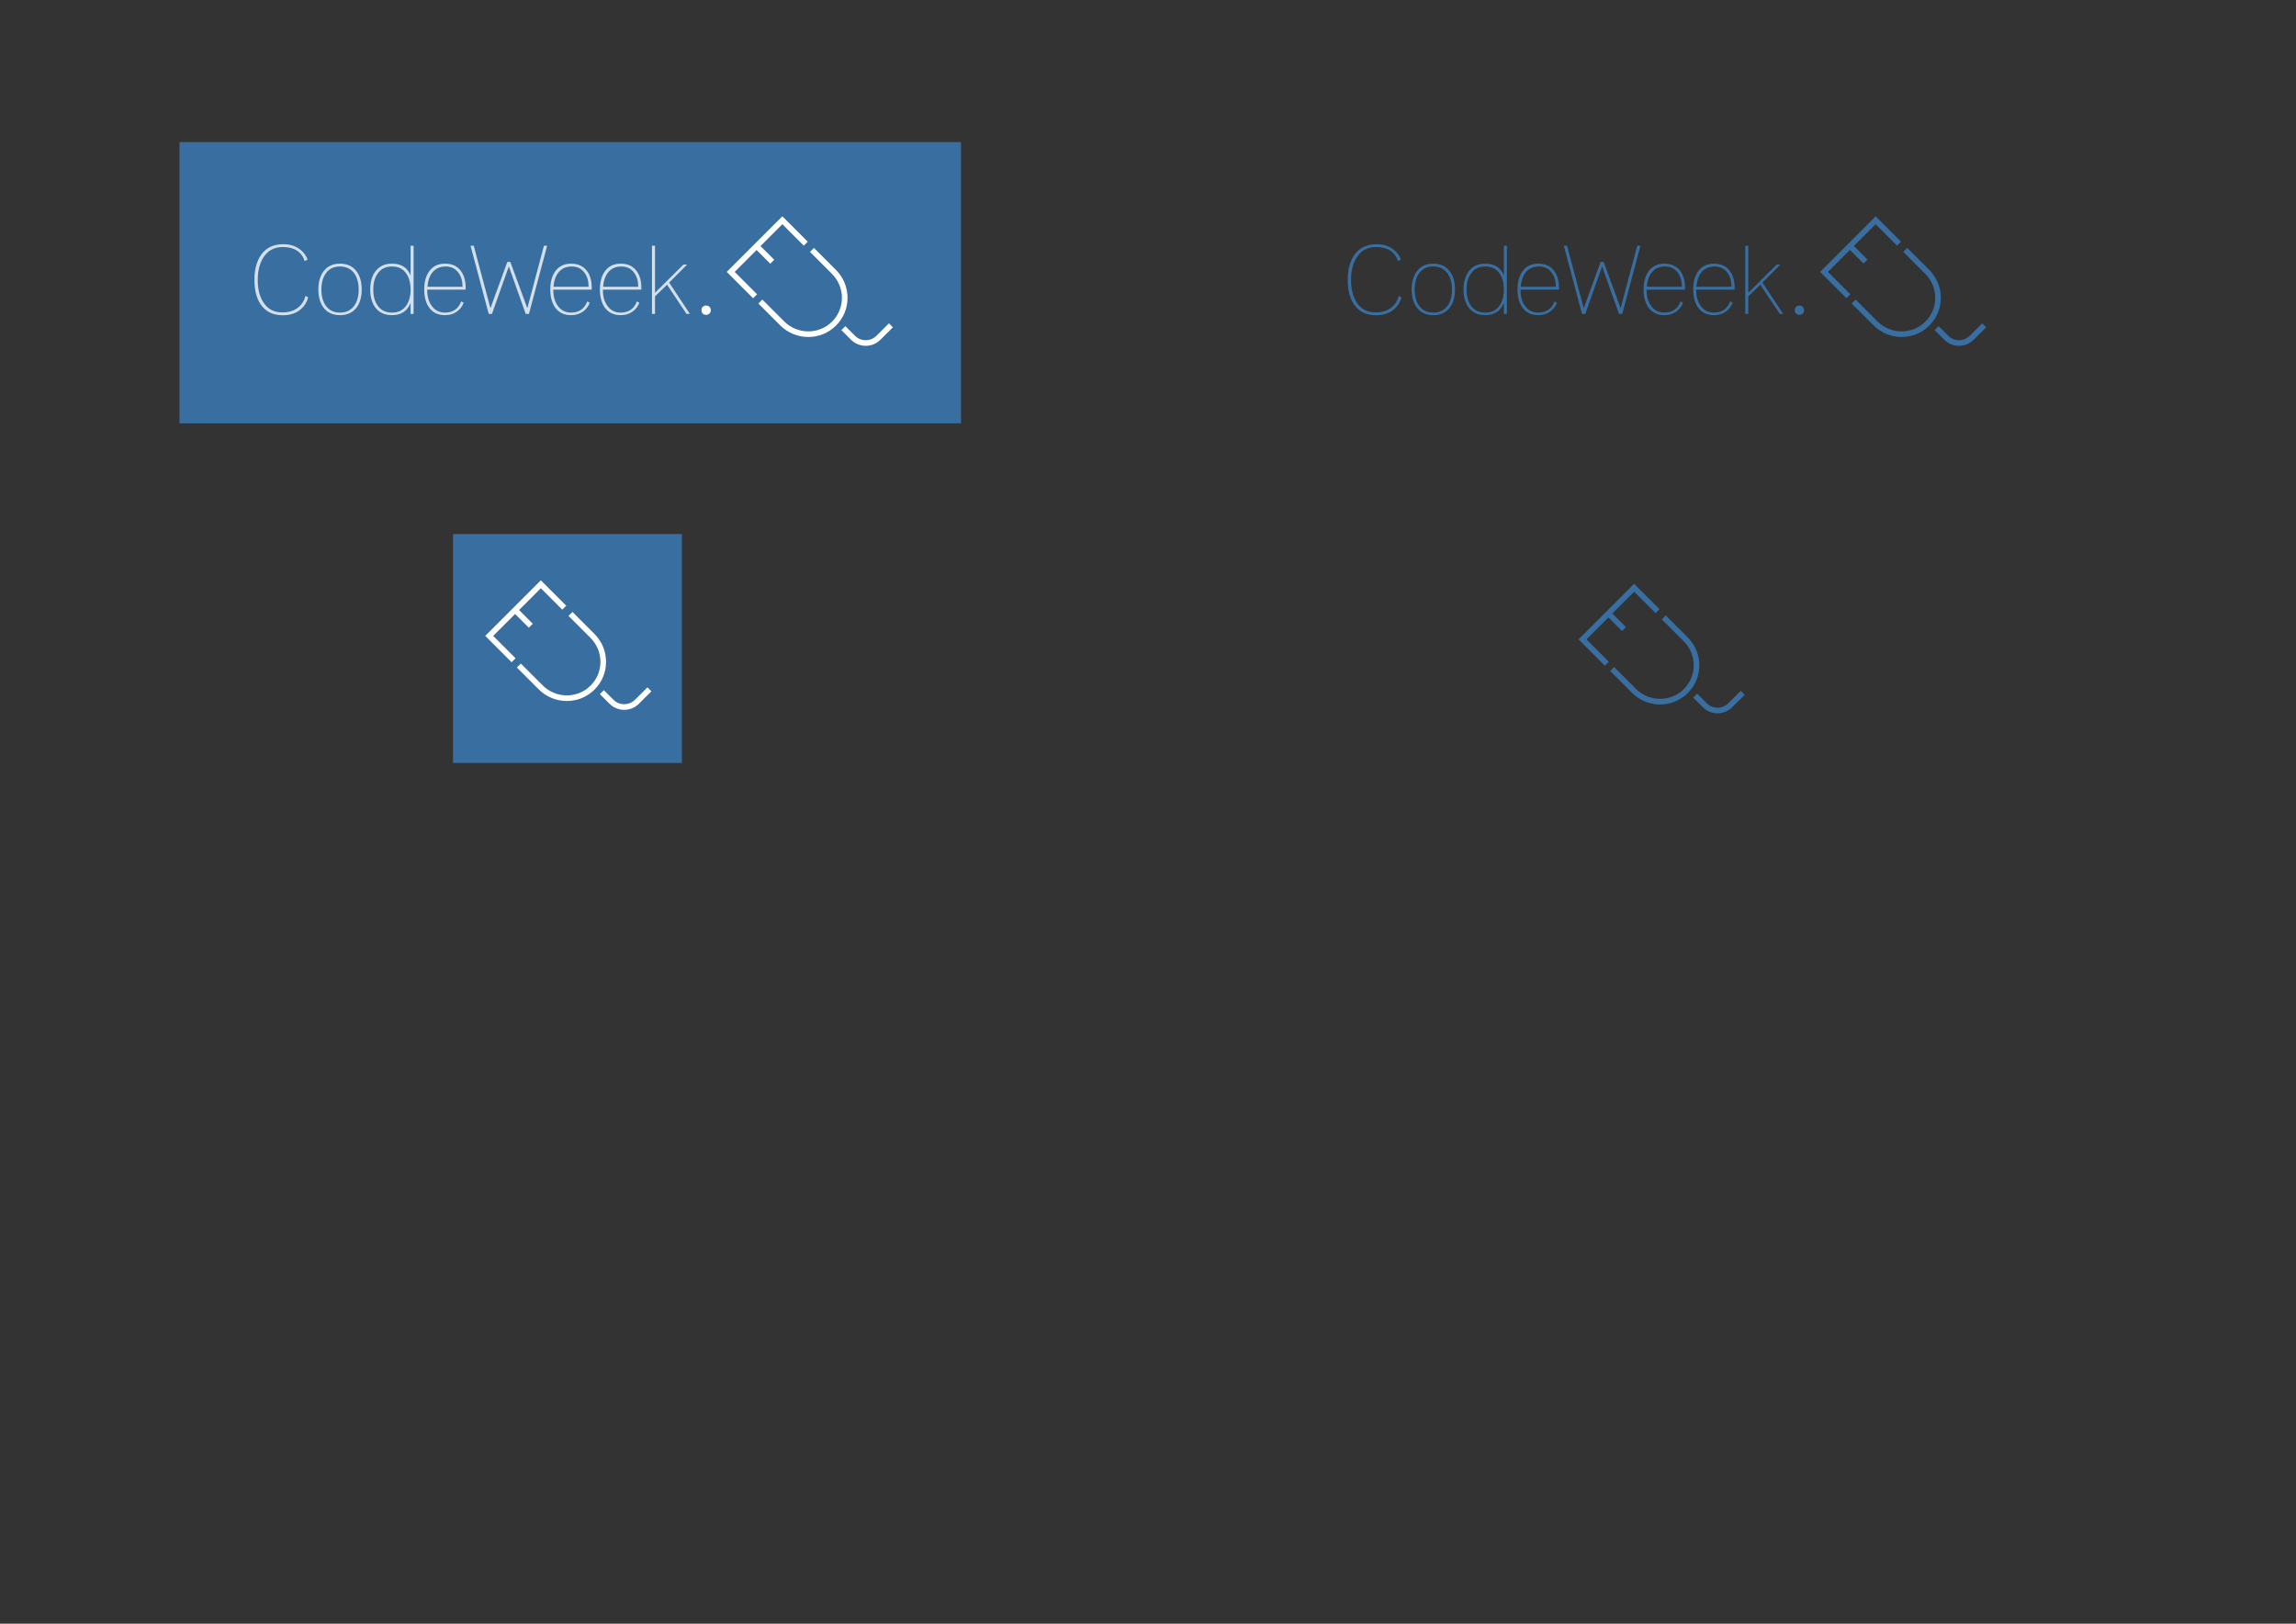 <?xml version="1.0" encoding="utf-8"?>
<!-- Generator: Adobe Illustrator 15.0.0, SVG Export Plug-In . SVG Version: 6.00 Build 0)  -->
<!DOCTYPE svg PUBLIC "-//W3C//DTD SVG 1.1//EN" "http://www.w3.org/Graphics/SVG/1.1/DTD/svg11.dtd">
<svg version="1.1" xmlns="http://www.w3.org/2000/svg" xmlns:xlink="http://www.w3.org/1999/xlink" x="0px" y="0px"
	 width="841.89px" height="595.276px" viewBox="0 0 841.89 595.276" enable-background="new 0 0 841.89 595.276"
	 xml:space="preserve">
<rect x="0" y="0" width="841.89" height="595.276" fill="#333333" stroke="none"/>
<g id="Layer_2">
	<rect x="65.825" y="52.086" fill="#386EA0" width="286.553" height="103.114"/>
	<rect x="166.106" y="195.794" fill="#386EA0" width="83.93" height="83.931"/>
</g>
<g id="Layer_1">
	<g opacity="0.78">
		<path fill="#FFFFFF" d="M110.439,113.248c-1.716,1.554-3.965,2.331-6.748,2.331c-3.572,0-6.261-1.31-8.07-3.931
			c-1.554-2.249-2.331-5.252-2.331-9.008c0-3.757,0.8-6.806,2.4-9.148c1.832-2.644,4.568-3.965,8.209-3.965
			c2.481,0,4.58,0.684,6.295,2.052c1.229,0.974,2.099,2.168,2.609,3.583l-1.079,0.556c-1.136-3.431-3.814-5.147-8.034-5.147
			c-3.131,0-5.508,1.283-7.13,3.849c-1.369,2.174-2.052,4.902-2.052,8.186c0,3.307,0.66,6.012,1.982,8.115
			c1.577,2.543,3.918,3.815,7.026,3.815c2.504,0,4.533-0.672,6.086-2.017c1.206-1.043,2.006-2.388,2.4-4.035l1.009,0.521
			C112.573,110.697,111.715,112.111,110.439,113.248z"/>
		<path fill="#FFFFFF" d="M118.614,99.508c1.391-1.901,3.408-2.852,6.052-2.852s4.672,0.951,6.087,2.852
			c1.252,1.67,1.879,3.873,1.879,6.609c0,2.736-0.626,4.951-1.879,6.644c-1.438,1.855-3.467,2.783-6.087,2.783
			c-2.644,0-4.661-0.928-6.052-2.783c-1.252-1.693-1.879-3.907-1.879-6.644C116.735,103.381,117.361,101.178,118.614,99.508z
			 M119.413,112.006c1.206,1.732,2.957,2.598,5.252,2.598c2.296,0,4.058-0.866,5.287-2.598c1.043-1.479,1.565-3.43,1.565-5.854
			c0-2.401-0.521-4.353-1.565-5.854c-1.229-1.731-2.991-2.598-5.287-2.598c-2.319,0-4.069,0.866-5.252,2.598
			c-1.043,1.501-1.565,3.453-1.565,5.854C117.848,108.577,118.37,110.528,119.413,112.006z"/>
		<path fill="#FFFFFF" d="M151.657,115.09h-1.113v-4.005c-1.182,2.972-3.455,4.458-6.817,4.458c-2.667,0-4.696-0.928-6.087-2.783
			c-1.252-1.67-1.878-3.884-1.878-6.644c0-2.736,0.626-4.939,1.878-6.609c1.414-1.901,3.443-2.852,6.087-2.852
			c3.432,0,5.705,1.449,6.817,4.348V90.082h1.113V115.09z M148.979,100.297c-1.183-1.731-2.934-2.598-5.252-2.598
			c-2.319,0-4.069,0.866-5.252,2.598c-1.066,1.479-1.6,3.43-1.6,5.854s0.522,4.376,1.565,5.854c1.206,1.732,2.968,2.598,5.287,2.598
			c2.318,0,4.069-0.866,5.252-2.598c1.043-1.479,1.565-3.43,1.565-5.854C150.544,103.75,150.022,101.799,148.979,100.297z"/>
		<path fill="#FFFFFF" d="M163.169,115.543c-2.574,0-4.534-0.951-5.878-2.853c-1.16-1.692-1.74-3.884-1.74-6.574
			s0.58-4.87,1.74-6.539c1.344-1.948,3.304-2.922,5.878-2.922c2.527,0,4.452,0.87,5.774,2.608c1.205,1.554,1.809,3.641,1.809,6.261
			v0.661h-14.087v0.278c0,2.226,0.521,4.082,1.565,5.565c1.183,1.716,2.829,2.574,4.939,2.574c2.922,0,4.904-1.368,5.948-4.104
			l0.904,0.487c-0.463,1.229-1.194,2.238-2.191,3.026C166.532,115.033,164.978,115.543,163.169,115.543z M169.604,105.143
			c0-2.08-0.499-3.795-1.495-5.145c-1.113-1.532-2.679-2.298-4.696-2.298c-2.087,0-3.722,0.744-4.904,2.229
			c-1.043,1.349-1.635,3.087-1.774,5.214H169.604z"/>
		<path fill="#FFFFFF" d="M172.526,90.082h1.183l6.122,22.922l6.191-16.974h1.113l6.226,16.974l6.087-22.922h1.182l-6.678,25.009
			h-1.183l-6.191-17.426l-6.191,17.426h-1.183L172.526,90.082z"/>
		<path fill="#FFFFFF" d="M209.396,115.543c-2.574,0-4.534-0.951-5.878-2.853c-1.16-1.692-1.74-3.884-1.74-6.574
			s0.58-4.87,1.74-6.539c1.344-1.948,3.304-2.922,5.878-2.922c2.527,0,4.452,0.87,5.774,2.608c1.205,1.554,1.809,3.641,1.809,6.261
			v0.661h-14.087v0.278c0,2.226,0.522,4.082,1.565,5.565c1.183,1.716,2.829,2.574,4.939,2.574c2.922,0,4.904-1.368,5.948-4.104
			l0.904,0.487c-0.464,1.229-1.194,2.238-2.191,3.026C212.757,115.033,211.204,115.543,209.396,115.543z M215.83,105.143
			c0-2.08-0.499-3.795-1.496-5.145c-1.113-1.532-2.678-2.298-4.696-2.298c-2.087,0-3.721,0.744-4.904,2.229
			c-1.043,1.349-1.634,3.087-1.773,5.214H215.83z"/>
		<path fill="#FFFFFF" d="M227.586,115.543c-2.574,0-4.534-0.951-5.878-2.853c-1.16-1.692-1.74-3.884-1.74-6.574
			s0.58-4.87,1.74-6.539c1.344-1.948,3.304-2.922,5.878-2.922c2.527,0,4.452,0.87,5.774,2.608c1.205,1.554,1.808,3.641,1.808,6.261
			v0.661h-14.087v0.278c0,2.226,0.522,4.082,1.565,5.565c1.183,1.716,2.829,2.574,4.939,2.574c2.922,0,4.904-1.368,5.948-4.104
			l0.904,0.487c-0.463,1.229-1.194,2.238-2.191,3.026C230.949,115.033,229.395,115.543,227.586,115.543z M234.021,105.143
			c0-2.08-0.499-3.795-1.496-5.145c-1.112-1.532-2.678-2.298-4.695-2.298c-2.087,0-3.722,0.744-4.904,2.229
			c-1.043,1.349-1.635,3.087-1.774,5.214H234.021z"/>
		<path fill="#FFFFFF" d="M239.064,90.082h1.113v17.242l10.4-10.31h1.357l-6.575,6.583l7.618,11.494h-1.252l-7.13-10.713
			l-4.417,4.278v6.435h-1.113V90.082z"/>
	</g>
	<polygon fill="#FFFFFF" points="276.148,109.348 266.48,99.681 286.867,79.294 296.183,88.611 294.73,90.064 286.867,82.201 
		269.387,99.681 277.601,107.895 	"/>
	
		<rect x="276.837" y="92.342" transform="matrix(0.707 0.707 -0.707 0.707 148.196 -171.036)" fill="#FFFFFF" width="7.438" height="2.055"/>
	<path fill="#FFFFFF" d="M296.401,123.546c-3.738,0-7.488-1.432-10.349-4.293l-7.977-7.977l1.454-1.453l7.976,7.977
		c4.879,4.878,12.769,4.929,17.589,0.109c2.353-2.353,3.639-5.466,3.623-8.768c-0.015-3.297-1.326-6.414-3.689-8.777l-8.021-8.021
		l1.453-1.453l8.021,8.021c2.749,2.749,4.273,6.378,4.292,10.221c0.019,3.854-1.482,7.487-4.225,10.231
		C303.758,122.153,300.086,123.546,296.401,123.546z"/>
	<path fill="#FFFFFF" d="M317.436,126.781c-1.954,0-3.908-0.743-5.393-2.228l-3.529-3.529l1.454-1.453l3.529,3.528
		c2.167,2.166,5.696,2.171,7.868,0.012l4.596-4.57l1.449,1.458l-4.596,4.569C321.33,126.043,319.382,126.781,317.436,126.781z"/>
	<g>
		<polygon fill="#FFFFFF" points="187.595,242.798 177.928,233.131 198.314,212.745 207.63,222.062 206.177,223.515 
			198.314,215.652 180.834,233.131 189.048,241.345 		"/>
		
			<rect x="188.284" y="225.793" transform="matrix(0.707 0.707 -0.707 0.707 216.623 -69.332)" fill="#FFFFFF" width="7.437" height="2.055"/>
		<path fill="#FFFFFF" d="M207.849,256.997c-3.738,0-7.489-1.433-10.349-4.293l-7.976-7.978l1.453-1.453l7.977,7.978
			c4.879,4.878,12.769,4.928,17.589,0.109c2.353-2.354,3.639-5.467,3.623-8.769c-0.015-3.297-1.326-6.414-3.689-8.777l-8.02-8.02
			l1.453-1.454l8.021,8.021c2.749,2.748,4.273,6.379,4.292,10.221c0.019,3.854-1.482,7.487-4.226,10.231
			C215.205,255.603,211.533,256.997,207.849,256.997z"/>
		<path fill="#FFFFFF" d="M228.883,260.231c-1.954,0-3.908-0.742-5.393-2.229l-3.529-3.528l1.454-1.453l3.528,3.528
			c2.167,2.166,5.696,2.17,7.868,0.012l4.596-4.569l1.449,1.457l-4.596,4.569C232.776,259.494,230.83,260.231,228.883,260.231z"/>
	</g>
	<circle fill="#FFFFFF" cx="258.917" cy="113.724" r="1.713"/>
	<g>
		<path fill="#386EA0" d="M511.324,113.248c-1.716,1.554-3.965,2.331-6.747,2.331c-3.572,0-6.261-1.31-8.07-3.931
			c-1.554-2.249-2.33-5.252-2.33-9.008c0-3.757,0.8-6.806,2.399-9.148c1.832-2.644,4.568-3.965,8.209-3.965
			c2.481,0,4.579,0.684,6.296,2.052c1.229,0.974,2.099,2.168,2.608,3.583l-1.078,0.556c-1.137-3.431-3.814-5.147-8.034-5.147
			c-3.131,0-5.509,1.283-7.131,3.849c-1.368,2.174-2.052,4.902-2.052,8.186c0,3.307,0.66,6.012,1.982,8.115
			c1.576,2.543,3.918,3.815,7.025,3.815c2.505,0,4.533-0.672,6.087-2.017c1.206-1.043,2.006-2.388,2.4-4.035l1.009,0.521
			C513.457,110.697,512.6,112.111,511.324,113.248z"/>
		<path fill="#386EA0" d="M519.499,99.508c1.391-1.901,3.408-2.852,6.052-2.852s4.672,0.951,6.087,2.852
			c1.252,1.67,1.878,3.873,1.878,6.609c0,2.736-0.626,4.951-1.878,6.644c-1.438,1.855-3.467,2.783-6.087,2.783
			c-2.644,0-4.661-0.928-6.052-2.783c-1.253-1.693-1.879-3.907-1.879-6.644C517.62,103.381,518.246,101.178,519.499,99.508z
			 M520.298,112.006c1.206,1.732,2.957,2.598,5.253,2.598c2.295,0,4.057-0.866,5.287-2.598c1.043-1.479,1.564-3.43,1.564-5.854
			c0-2.401-0.521-4.353-1.564-5.854c-1.23-1.731-2.992-2.598-5.287-2.598c-2.319,0-4.069,0.866-5.253,2.598
			c-1.043,1.501-1.564,3.453-1.564,5.854C518.733,108.577,519.255,110.528,520.298,112.006z"/>
		<path fill="#386EA0" d="M552.542,115.09h-1.113v-4.005c-1.183,2.972-3.455,4.458-6.817,4.458c-2.667,0-4.695-0.928-6.087-2.783
			c-1.252-1.67-1.878-3.884-1.878-6.644c0-2.736,0.626-4.939,1.878-6.609c1.414-1.901,3.443-2.852,6.087-2.852
			c3.432,0,5.705,1.449,6.817,4.348V90.082h1.113V115.09z M549.864,100.297c-1.184-1.731-2.935-2.598-5.253-2.598
			c-2.319,0-4.069,0.866-5.252,2.598c-1.066,1.479-1.6,3.43-1.6,5.854s0.521,4.376,1.564,5.854c1.206,1.732,2.968,2.598,5.287,2.598
			c2.318,0,4.069-0.866,5.253-2.598c1.043-1.479,1.564-3.43,1.564-5.854C551.429,103.75,550.907,101.799,549.864,100.297z"/>
		<path fill="#386EA0" d="M564.055,115.543c-2.574,0-4.534-0.951-5.878-2.853c-1.16-1.692-1.74-3.884-1.74-6.574
			s0.58-4.87,1.74-6.539c1.344-1.948,3.304-2.922,5.878-2.922c2.527,0,4.452,0.87,5.774,2.608c1.204,1.554,1.808,3.641,1.808,6.261
			v0.661h-14.086v0.278c0,2.226,0.521,4.082,1.564,5.565c1.183,1.716,2.829,2.574,4.939,2.574c2.922,0,4.904-1.368,5.948-4.104
			l0.903,0.487c-0.463,1.229-1.194,2.238-2.191,3.026C567.417,115.033,565.863,115.543,564.055,115.543z M570.489,105.143
			c0-2.08-0.499-3.795-1.495-5.145c-1.113-1.532-2.679-2.298-4.696-2.298c-2.087,0-3.722,0.744-4.904,2.229
			c-1.043,1.349-1.635,3.087-1.773,5.214H570.489z"/>
		<path fill="#386EA0" d="M573.411,90.082h1.182l6.122,22.922l6.191-16.974h1.113l6.227,16.974l6.087-22.922h1.183l-6.679,25.009
			h-1.183l-6.191-17.426l-6.19,17.426h-1.184L573.411,90.082z"/>
		<path fill="#386EA0" d="M610.28,115.543c-2.574,0-4.534-0.951-5.878-2.853c-1.16-1.692-1.739-3.884-1.739-6.574
			s0.579-4.87,1.739-6.539c1.344-1.948,3.304-2.922,5.878-2.922c2.527,0,4.452,0.87,5.774,2.608
			c1.205,1.554,1.809,3.641,1.809,6.261v0.661h-14.087v0.278c0,2.226,0.521,4.082,1.564,5.565c1.184,1.716,2.829,2.574,4.939,2.574
			c2.922,0,4.904-1.368,5.948-4.104l0.904,0.487c-0.464,1.229-1.194,2.238-2.191,3.026
			C613.643,115.033,612.089,115.543,610.28,115.543z M616.715,105.143c0-2.08-0.498-3.795-1.495-5.145
			c-1.113-1.532-2.679-2.298-4.696-2.298c-2.087,0-3.721,0.744-4.904,2.229c-1.043,1.349-1.635,3.087-1.773,5.214H616.715z"/>
		<path fill="#386EA0" d="M628.472,115.543c-2.574,0-4.534-0.951-5.878-2.853c-1.16-1.692-1.74-3.884-1.74-6.574
			s0.58-4.87,1.74-6.539c1.344-1.948,3.304-2.922,5.878-2.922c2.526,0,4.452,0.87,5.774,2.608c1.204,1.554,1.808,3.641,1.808,6.261
			v0.661h-14.087v0.278c0,2.226,0.522,4.082,1.565,5.565c1.183,1.716,2.829,2.574,4.939,2.574c2.922,0,4.904-1.368,5.948-4.104
			l0.903,0.487c-0.464,1.229-1.194,2.238-2.191,3.026C631.834,115.033,630.28,115.543,628.472,115.543z M634.906,105.143
			c0-2.08-0.499-3.795-1.496-5.145c-1.112-1.532-2.678-2.298-4.695-2.298c-2.087,0-3.722,0.744-4.904,2.229
			c-1.043,1.349-1.635,3.087-1.773,5.214H634.906z"/>
		<path fill="#386EA0" d="M639.949,90.082h1.113v17.242l10.4-10.31h1.356l-6.574,6.583l7.617,11.494h-1.252l-7.13-10.713
			l-4.418,4.278v6.435h-1.113V90.082z"/>
	</g>
	<polygon fill="#386EA0" points="677.033,109.348 667.365,99.681 687.752,79.294 697.068,88.611 695.615,90.064 687.752,82.201 
		670.271,99.681 678.486,107.895 	"/>
	
		<rect x="677.722" y="92.342" transform="matrix(0.707 0.707 -0.707 0.707 265.637 -454.523)" fill="#386EA0" width="7.437" height="2.055"/>
	<path fill="#386EA0" d="M697.286,123.546c-3.737,0-7.488-1.432-10.349-4.293l-7.977-7.977l1.453-1.453l7.977,7.977
		c4.88,4.878,12.769,4.929,17.59,0.109c2.353-2.353,3.639-5.466,3.623-8.768c-0.016-3.297-1.326-6.414-3.689-8.777l-8.021-8.021
		l1.453-1.453l8.021,8.021c2.749,2.749,4.273,6.378,4.292,10.221c0.019,3.854-1.482,7.487-4.226,10.231
		C704.643,122.153,700.971,123.546,697.286,123.546z"/>
	<path fill="#386EA0" d="M718.321,126.781c-1.954,0-3.908-0.743-5.394-2.228l-3.528-3.529l1.453-1.453l3.528,3.528
		c2.167,2.166,5.696,2.171,7.868,0.012l4.596-4.57l1.449,1.458l-4.596,4.569C722.214,126.043,720.268,126.781,718.321,126.781z"/>
	<g>
		<polygon fill="#386EA0" points="588.48,244.07 578.813,234.403 599.199,214.017 608.516,223.334 607.062,224.787 599.199,216.924 
			581.719,234.403 589.934,242.617 		"/>
		
			<rect x="589.17" y="227.065" transform="matrix(0.707 0.707 -0.707 0.707 334.938 -352.429)" fill="#386EA0" width="7.437" height="2.055"/>
		<path fill="#386EA0" d="M608.733,258.269c-3.737,0-7.488-1.433-10.349-4.293l-7.977-7.978l1.453-1.453l7.977,7.978
			c4.879,4.878,12.769,4.928,17.59,0.109c2.353-2.354,3.639-5.467,3.623-8.769c-0.016-3.297-1.326-6.414-3.689-8.777l-8.021-8.02
			l1.453-1.454l8.021,8.021c2.749,2.748,4.273,6.379,4.291,10.221c0.02,3.854-1.481,7.487-4.225,10.231
			C616.09,256.875,612.418,258.269,608.733,258.269z"/>
		<path fill="#386EA0" d="M629.768,261.503c-1.953,0-3.907-0.742-5.393-2.229l-3.528-3.528l1.453-1.453l3.528,3.528
			c2.167,2.166,5.696,2.17,7.868,0.012l4.596-4.569l1.449,1.457l-4.596,4.569C633.661,260.766,631.715,261.503,629.768,261.503z"/>
	</g>
	<circle fill="#386EA0" cx="659.802" cy="113.724" r="1.713"/>
</g>
</svg>
